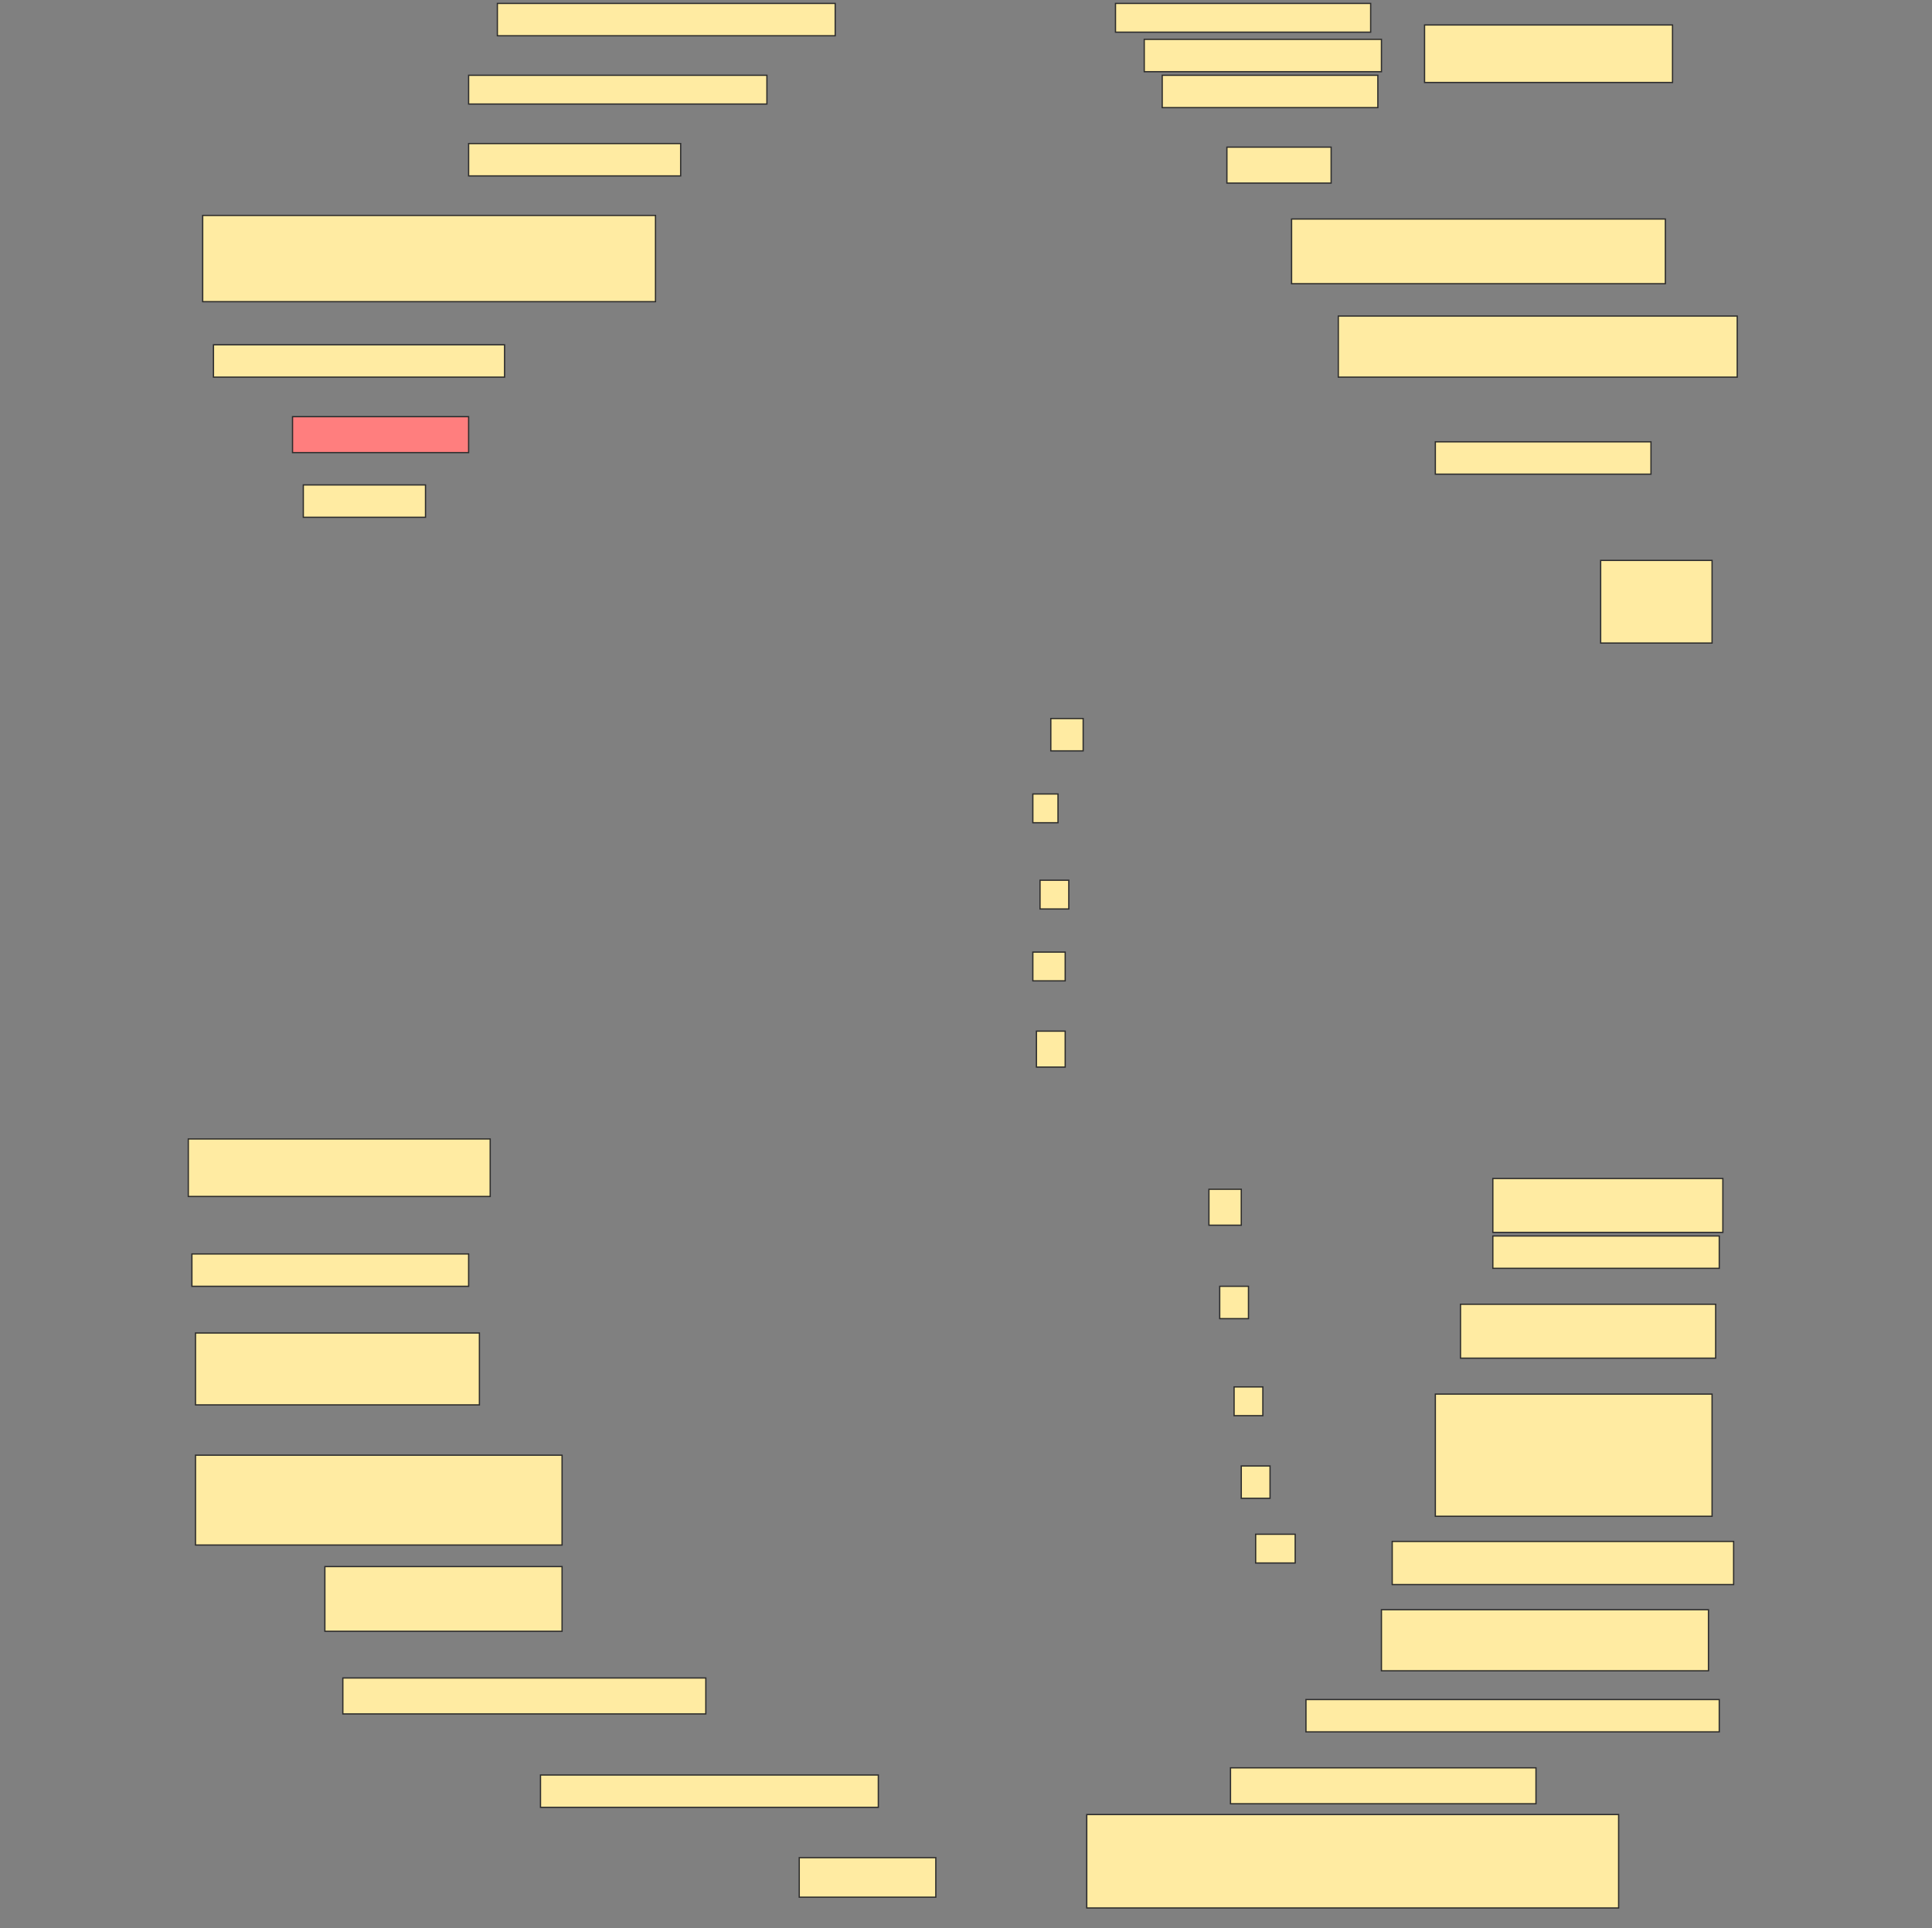 <svg height="1533" width="1536" xmlns="http://www.w3.org/2000/svg">
 <rect width="100%" height="100%" fill="#808080" stroke="none"/>
 <!-- Created with Image Occlusion Enhanced -->
 <g>
  <title>Labels</title>
 </g>
 <g>
  <title>Masks</title>
  <g id="fab14337f2ff4a51807a286fa3144b4e-ao-1">
   <rect fill="#FFEBA2" height="22.857" stroke="#2D2D2D" width="202.857" x="886.857" y="2.714"/>
   <rect fill="#FFEBA2" height="25.714" stroke="#2D2D2D" width="188.571" x="909.714" y="31.286"/>
   <rect fill="#FFEBA2" height="25.714" stroke="#2D2D2D" width="171.429" x="924" y="59.857"/>
   <rect fill="#FFEBA2" height="45.714" stroke="#2D2D2D" width="197.143" x="1132.572" y="19.857"/>
  </g>
  <rect fill="#FFEBA2" height="25.714" id="fab14337f2ff4a51807a286fa3144b4e-ao-2" stroke="#2D2D2D" width="268.571" x="395.429" y="2.714"/>
  <rect fill="#FFEBA2" height="22.857" id="fab14337f2ff4a51807a286fa3144b4e-ao-3" stroke="#2D2D2D" width="237.143" x="372.572" y="59.857"/>
  <rect fill="#FFEBA2" height="28.571" id="fab14337f2ff4a51807a286fa3144b4e-ao-4" stroke="#2D2D2D" width="82.857" x="975.429" y="117"/>
  <rect fill="#FFEBA2" height="25.714" id="fab14337f2ff4a51807a286fa3144b4e-ao-5" stroke="#2D2D2D" width="168.571" x="372.572" y="114.143"/>
  <rect fill="#FFEBA2" height="51.429" id="fab14337f2ff4a51807a286fa3144b4e-ao-6" stroke="#2D2D2D" width="297.143" x="1026.857" y="174.143"/>
  <rect fill="#FFEBA2" height="68.571" id="fab14337f2ff4a51807a286fa3144b4e-ao-7" stroke="#2D2D2D" width="360" x="161.143" y="171.286"/>
  <rect fill="#FFEBA2" height="48.571" id="fab14337f2ff4a51807a286fa3144b4e-ao-8" stroke="#2D2D2D" width="317.143" x="1064" y="251.286"/>
  <rect fill="#FFEBA2" height="25.714" id="fab14337f2ff4a51807a286fa3144b4e-ao-9" stroke="#2D2D2D" width="231.429" x="169.714" y="274.143"/>
  <rect class="qshape" fill="#FF7E7E" height="28.571" id="fab14337f2ff4a51807a286fa3144b4e-ao-10" stroke="#2D2D2D" width="140" x="232.572" y="331.286"/>
  <rect fill="#FFEBA2" height="25.714" id="fab14337f2ff4a51807a286fa3144b4e-ao-11" stroke="#2D2D2D" width="171.429" x="1141.143" y="351.286"/>
  <rect fill="#FFEBA2" height="25.714" id="fab14337f2ff4a51807a286fa3144b4e-ao-12" stroke="#2D2D2D" width="97.143" x="241.143" y="385.571"/>
  <rect fill="#FFEBA2" height="65.714" id="fab14337f2ff4a51807a286fa3144b4e-ao-13" stroke="#2D2D2D" width="88.571" x="1272.572" y="445.571"/>
  <rect fill="#FFEBA2" height="45.714" id="fab14337f2ff4a51807a286fa3144b4e-ao-14" stroke="#2D2D2D" width="240" x="149.714" y="905.571"/>
  <g id="fab14337f2ff4a51807a286fa3144b4e-ao-15">
   <rect fill="#FFEBA2" height="42.857" stroke="#2D2D2D" width="182.857" x="1186.857" y="937"/>
   <rect fill="#FFEBA2" height="25.714" stroke="#2D2D2D" stroke-dasharray="null" stroke-linecap="null" stroke-linejoin="null" width="180" x="1186.857" y="982.714"/>
  </g>
  <rect fill="#FFEBA2" height="25.714" id="fab14337f2ff4a51807a286fa3144b4e-ao-16" stroke="#2D2D2D" stroke-dasharray="null" stroke-linecap="null" stroke-linejoin="null" width="220" x="152.572" y="997"/>
  <rect fill="#FFEBA2" height="42.857" id="fab14337f2ff4a51807a286fa3144b4e-ao-17" stroke="#2D2D2D" stroke-dasharray="null" stroke-linecap="null" stroke-linejoin="null" width="202.857" x="1161.143" y="1037"/>
  <rect fill="#FFEBA2" height="57.143" id="fab14337f2ff4a51807a286fa3144b4e-ao-18" stroke="#2D2D2D" stroke-dasharray="null" stroke-linecap="null" stroke-linejoin="null" width="225.714" x="155.429" y="1059.857"/>
  <rect fill="#FFEBA2" height="97.143" id="fab14337f2ff4a51807a286fa3144b4e-ao-19" stroke="#2D2D2D" stroke-dasharray="null" stroke-linecap="null" stroke-linejoin="null" width="220" x="1141.143" y="1108.429"/>
  <rect fill="#FFEBA2" height="71.429" id="fab14337f2ff4a51807a286fa3144b4e-ao-20" stroke="#2D2D2D" stroke-dasharray="null" stroke-linecap="null" stroke-linejoin="null" width="291.429" x="155.429" y="1157"/>
  <rect fill="#FFEBA2" height="34.286" id="fab14337f2ff4a51807a286fa3144b4e-ao-21" stroke="#2D2D2D" stroke-dasharray="null" stroke-linecap="null" stroke-linejoin="null" width="271.429" x="1106.857" y="1225.572"/>
  <rect fill="#FFEBA2" height="51.429" id="fab14337f2ff4a51807a286fa3144b4e-ao-22" stroke="#2D2D2D" stroke-dasharray="null" stroke-linecap="null" stroke-linejoin="null" width="188.571" x="258.286" y="1245.572"/>
  <rect fill="#FFEBA2" height="48.571" id="fab14337f2ff4a51807a286fa3144b4e-ao-23" stroke="#2D2D2D" stroke-dasharray="null" stroke-linecap="null" stroke-linejoin="null" width="260" x="1098.286" y="1279.857"/>
  <rect fill="#FFEBA2" height="25.714" id="fab14337f2ff4a51807a286fa3144b4e-ao-24" stroke="#2D2D2D" stroke-dasharray="null" stroke-linecap="null" stroke-linejoin="null" width="328.571" x="1038.286" y="1351.286"/>
  <rect fill="#FFEBA2" height="28.571" id="fab14337f2ff4a51807a286fa3144b4e-ao-25" stroke="#2D2D2D" stroke-dasharray="null" stroke-linecap="null" stroke-linejoin="null" width="288.571" x="272.572" y="1334.143"/>
  <rect fill="#FFEBA2" height="28.571" id="fab14337f2ff4a51807a286fa3144b4e-ao-26" stroke="#2D2D2D" stroke-dasharray="null" stroke-linecap="null" stroke-linejoin="null" width="242.857" x="978.286" y="1405.572"/>
  <rect fill="#FFEBA2" height="25.714" id="fab14337f2ff4a51807a286fa3144b4e-ao-27" stroke="#2D2D2D" stroke-dasharray="null" stroke-linecap="null" stroke-linejoin="null" width="268.571" x="429.714" y="1411.286"/>
  <rect fill="#FFEBA2" height="74.286" id="fab14337f2ff4a51807a286fa3144b4e-ao-28" stroke="#2D2D2D" stroke-dasharray="null" stroke-linecap="null" stroke-linejoin="null" width="422.857" x="864" y="1442.714"/>
  <rect fill="#FFEBA2" height="31.429" id="fab14337f2ff4a51807a286fa3144b4e-ao-29" stroke="#2D2D2D" stroke-dasharray="null" stroke-linecap="null" stroke-linejoin="null" width="108.571" x="635.429" y="1477"/>
  <rect fill="#FFEBA2" height="25.714" id="fab14337f2ff4a51807a286fa3144b4e-ao-30" stroke="#2D2D2D" stroke-dasharray="null" stroke-linecap="null" stroke-linejoin="null" width="25.714" x="835.429" y="571.286"/>
  <rect fill="#FFEBA2" height="22.857" id="fab14337f2ff4a51807a286fa3144b4e-ao-31" stroke="#2D2D2D" stroke-dasharray="null" stroke-linecap="null" stroke-linejoin="null" width="20" x="821.143" y="631.286"/>
  <rect fill="#FFEBA2" height="22.857" id="fab14337f2ff4a51807a286fa3144b4e-ao-32" stroke="#2D2D2D" stroke-dasharray="null" stroke-linecap="null" stroke-linejoin="null" width="22.857" x="826.857" y="699.857"/>
  <rect fill="#FFEBA2" height="22.857" id="fab14337f2ff4a51807a286fa3144b4e-ao-33" stroke="#2D2D2D" stroke-dasharray="null" stroke-linecap="null" stroke-linejoin="null" width="25.714" x="821.143" y="757"/>
  <rect fill="#FFEBA2" height="28.571" id="fab14337f2ff4a51807a286fa3144b4e-ao-34" stroke="#2D2D2D" stroke-dasharray="null" stroke-linecap="null" stroke-linejoin="null" width="22.857" x="824" y="819.857"/>
  <rect fill="#FFEBA2" height="28.571" id="fab14337f2ff4a51807a286fa3144b4e-ao-35" stroke="#2D2D2D" stroke-dasharray="null" stroke-linecap="null" stroke-linejoin="null" width="25.714" x="961.143" y="945.571"/>
  <rect fill="#FFEBA2" height="25.714" id="fab14337f2ff4a51807a286fa3144b4e-ao-36" stroke="#2D2D2D" stroke-dasharray="null" stroke-linecap="null" stroke-linejoin="null" width="22.857" x="969.714" y="1022.714"/>
  <rect fill="#FFEBA2" height="22.857" id="fab14337f2ff4a51807a286fa3144b4e-ao-37" stroke="#2D2D2D" stroke-dasharray="null" stroke-linecap="null" stroke-linejoin="null" width="22.857" x="981.143" y="1102.714"/>
  <rect fill="#FFEBA2" height="25.714" id="fab14337f2ff4a51807a286fa3144b4e-ao-38" stroke="#2D2D2D" stroke-dasharray="null" stroke-linecap="null" stroke-linejoin="null" width="22.857" x="986.857" y="1165.572"/>
  <rect fill="#FFEBA2" height="22.857" id="fab14337f2ff4a51807a286fa3144b4e-ao-39" stroke="#2D2D2D" stroke-dasharray="null" stroke-linecap="null" stroke-linejoin="null" width="31.429" x="998.286" y="1219.857"/>
 </g>
</svg>